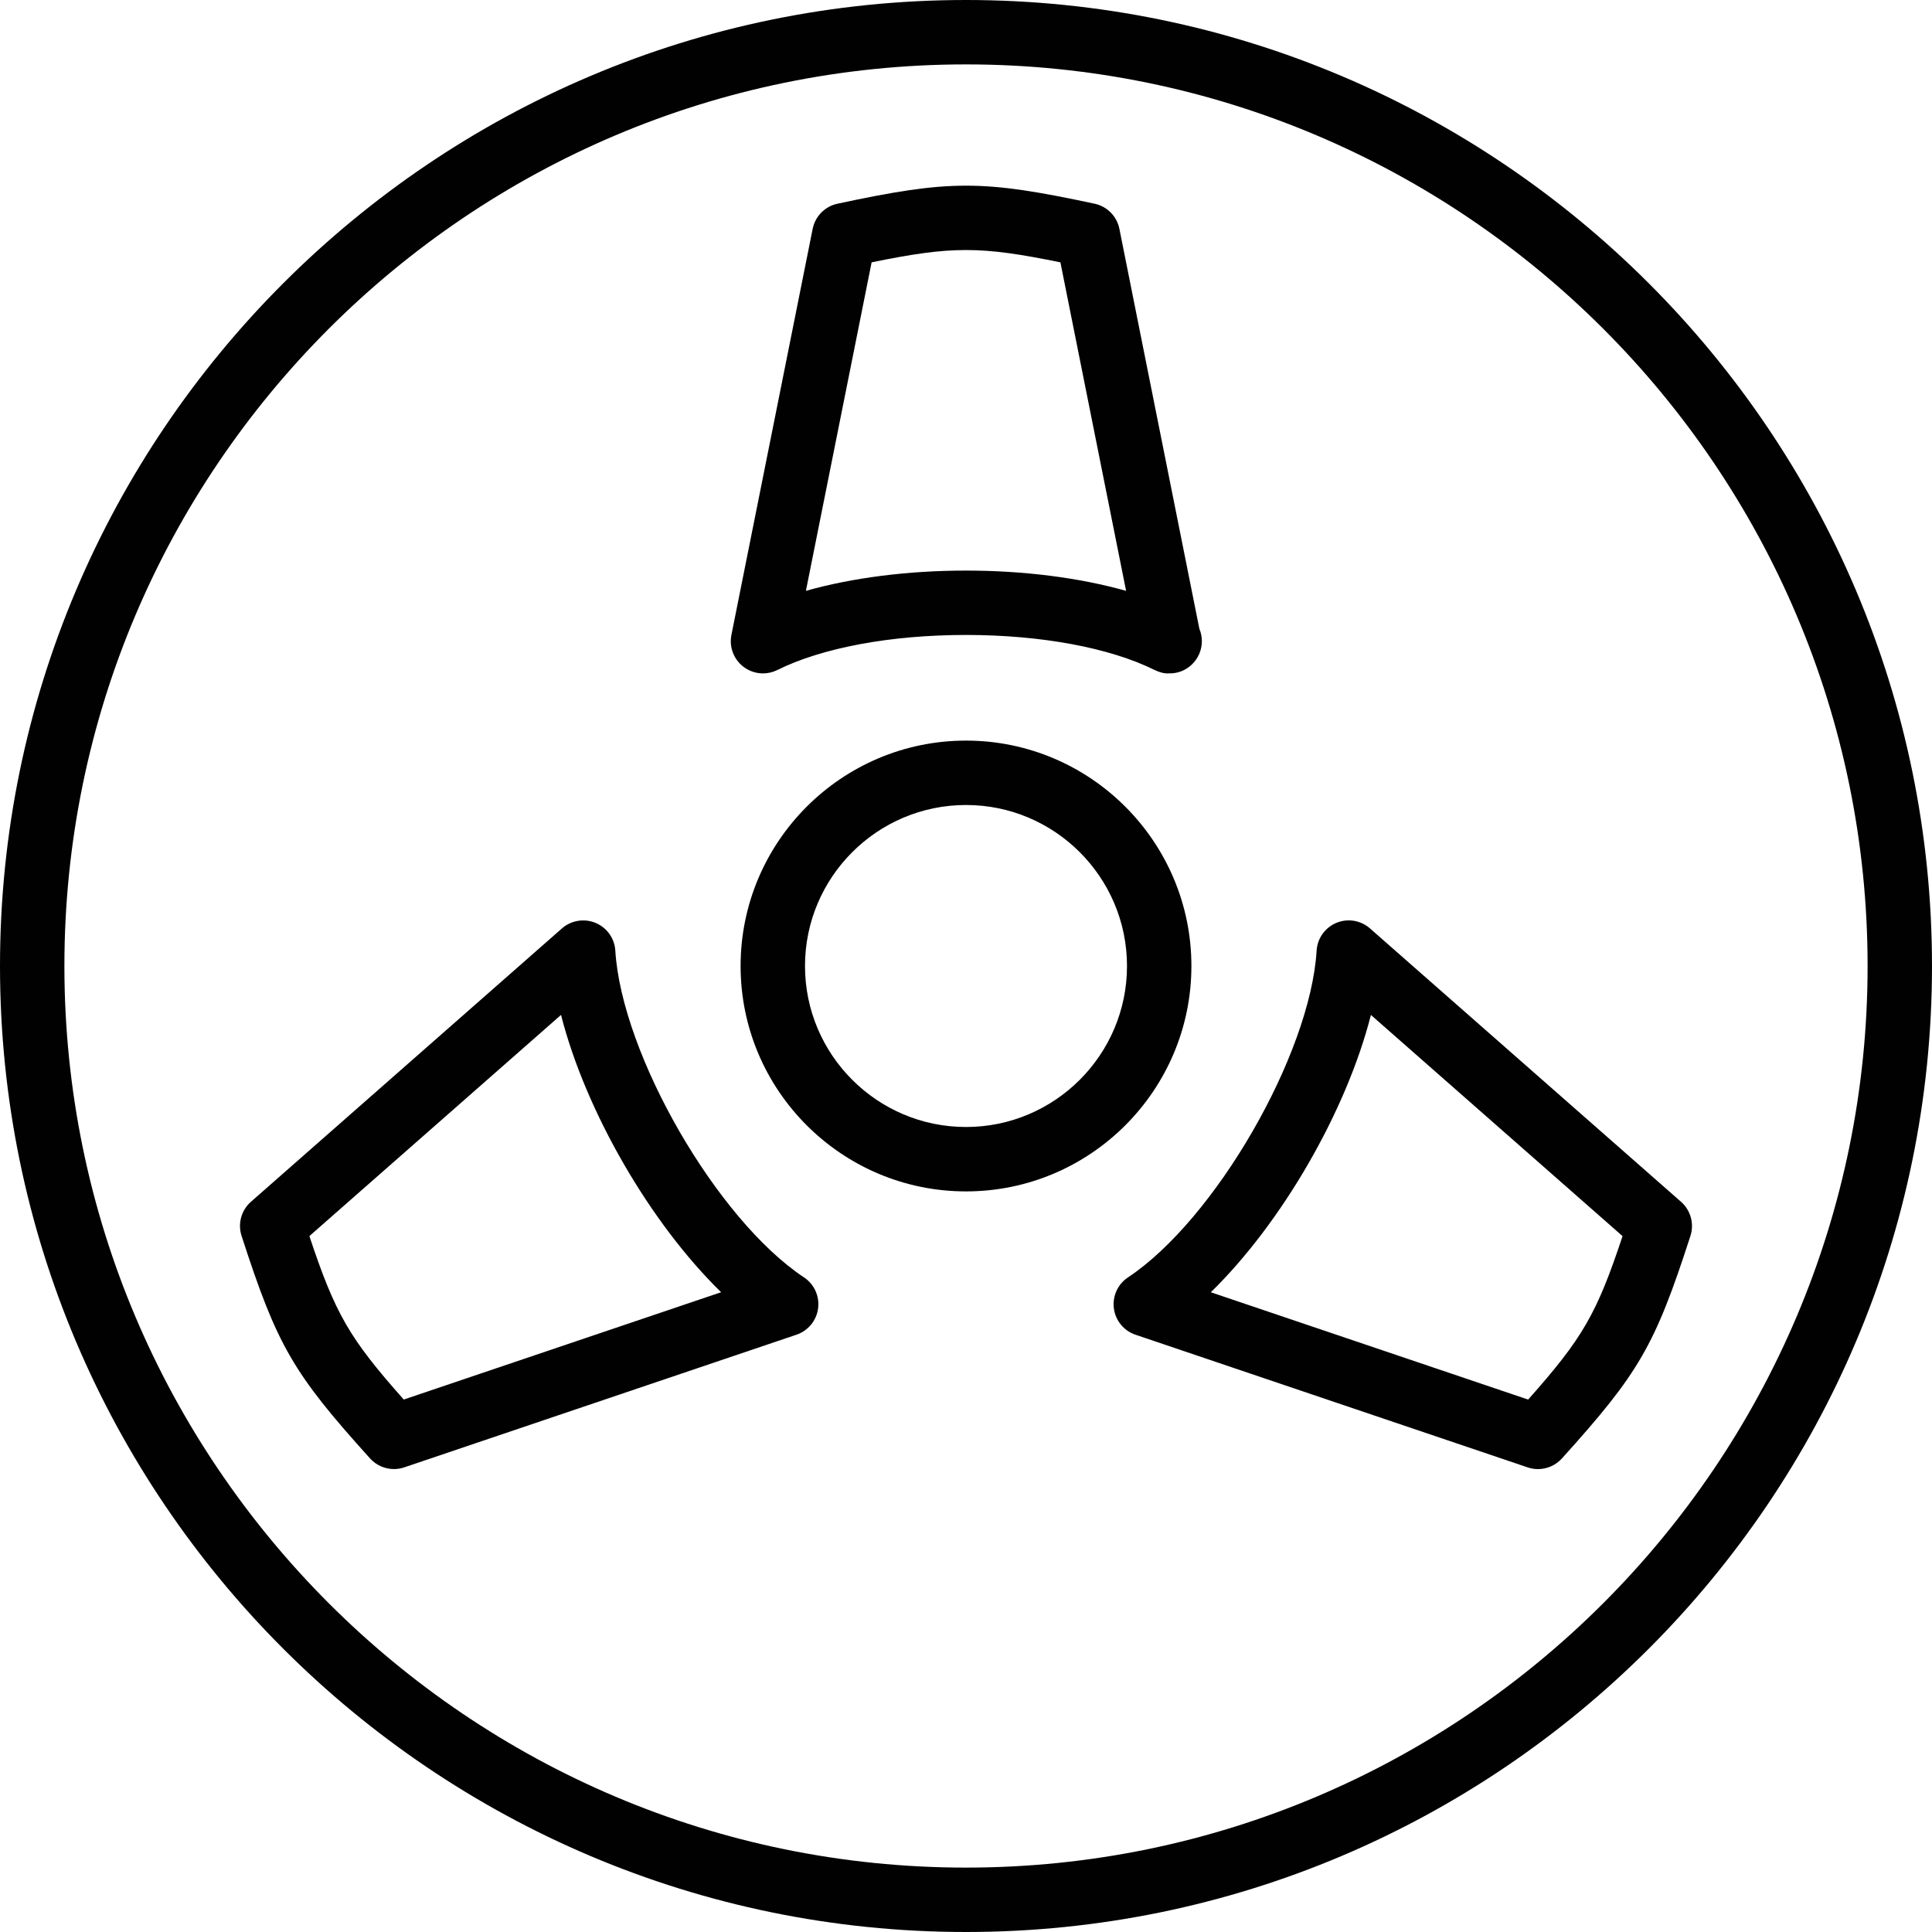 <?xml version="1.0" encoding="utf-8"?>
<!-- Generator: Adobe Illustrator 17.0.0, SVG Export Plug-In . SVG Version: 6.00 Build 0)  -->
<!DOCTYPE svg PUBLIC "-//W3C//DTD SVG 1.1//EN" "http://www.w3.org/Graphics/SVG/1.1/DTD/svg11.dtd">
<svg version="1.1" id="Layer_1" xmlns="http://www.w3.org/2000/svg" xmlns:xlink="http://www.w3.org/1999/xlink" x="0px" y="0px"
	 width="60px" height="60px" viewBox="0 0 60 60" enable-background="new 0 0 60 60" xml:space="preserve">
<g>
	<path fill="#010101" d="M30,0C13.458,0,0,13.458,0,30s13.458,30,30,30s30-13.458,30-30S46.542,0,30,0z M30,58
		C14.56,58,2,45.44,2,30S14.56,2,30,2s28,12.56,28,28S45.44,58,30,58z"/>
	<path fill="#010101" d="M23.695,20.913c0.152,0,0.305-0.035,0.446-0.105c1.39-0.692,3.525-1.089,5.858-1.089
		c2.332,0,4.468,0.397,5.86,1.089c0.145,0.071,0.313,0.118,0.456,0.104c0.551,0.012,1.01-0.444,1.01-1
		c0-0.137-0.028-0.268-0.078-0.387L34.764,7.108c-0.078-0.391-0.381-0.698-0.771-0.782c-3.495-0.747-4.492-0.746-7.984,0
		c-0.39,0.083-0.693,0.391-0.771,0.782l-2.523,12.609c-0.075,0.375,0.07,0.758,0.373,0.99
		C23.266,20.843,23.479,20.913,23.695,20.913z M27.069,8.147c2.49-0.509,3.371-0.51,5.863,0.001l2.04,10.202
		c-1.441-0.407-3.167-0.63-4.973-0.63c-1.806,0-3.531,0.223-4.971,0.629L27.069,8.147z"/>
	<path fill="#010101" d="M24.968,39.67c-2.701-1.791-5.658-6.912-5.859-10.148c-0.023-0.381-0.262-0.715-0.614-0.861
		c-0.352-0.146-0.757-0.079-1.044,0.172l-9.658,8.489c-0.3,0.263-0.414,0.68-0.291,1.059c1.106,3.414,1.591,4.254,3.991,6.913
		c0.193,0.213,0.464,0.329,0.742,0.329c0.107,0,0.215-0.017,0.32-0.053l12.181-4.12c0.361-0.122,0.622-0.439,0.671-0.818
		C25.456,40.254,25.286,39.881,24.968,39.67z M12.539,43.464c-1.692-1.906-2.123-2.652-2.931-5.076l7.815-6.869
		c0.761,2.988,2.765,6.459,4.972,8.612L12.539,43.464z"/>
	<path fill="#010101" d="M41.503,28.66c-0.352,0.146-0.591,0.481-0.614,0.862c-0.199,3.233-3.156,8.355-5.858,10.148
		c-0.318,0.211-0.488,0.584-0.439,0.963c0.049,0.378,0.31,0.696,0.671,0.818l12.18,4.12c0.105,0.036,0.213,0.053,0.32,0.053
		c0.278,0,0.549-0.116,0.742-0.329c2.405-2.664,2.89-3.504,3.993-6.913c0.122-0.379,0.008-0.795-0.292-1.059l-9.659-8.489
		C42.26,28.58,41.854,28.514,41.503,28.66z M50.39,38.389c-0.804,2.419-1.236,3.166-2.932,5.076l-9.855-3.333
		c2.207-2.154,4.211-5.624,4.972-8.612L50.39,38.389z"/>
	<path fill="#010101" d="M37,30c0-3.86-3.14-7-7-7s-7,3.14-7,7c0,3.86,3.14,7,7,7S37,33.86,37,30z M30,35c-2.757,0-5-2.243-5-5
		c0-2.757,2.243-5,5-5s5,2.243,5,5C35,32.757,32.757,35,30,35z"/>
</g>
</svg>
